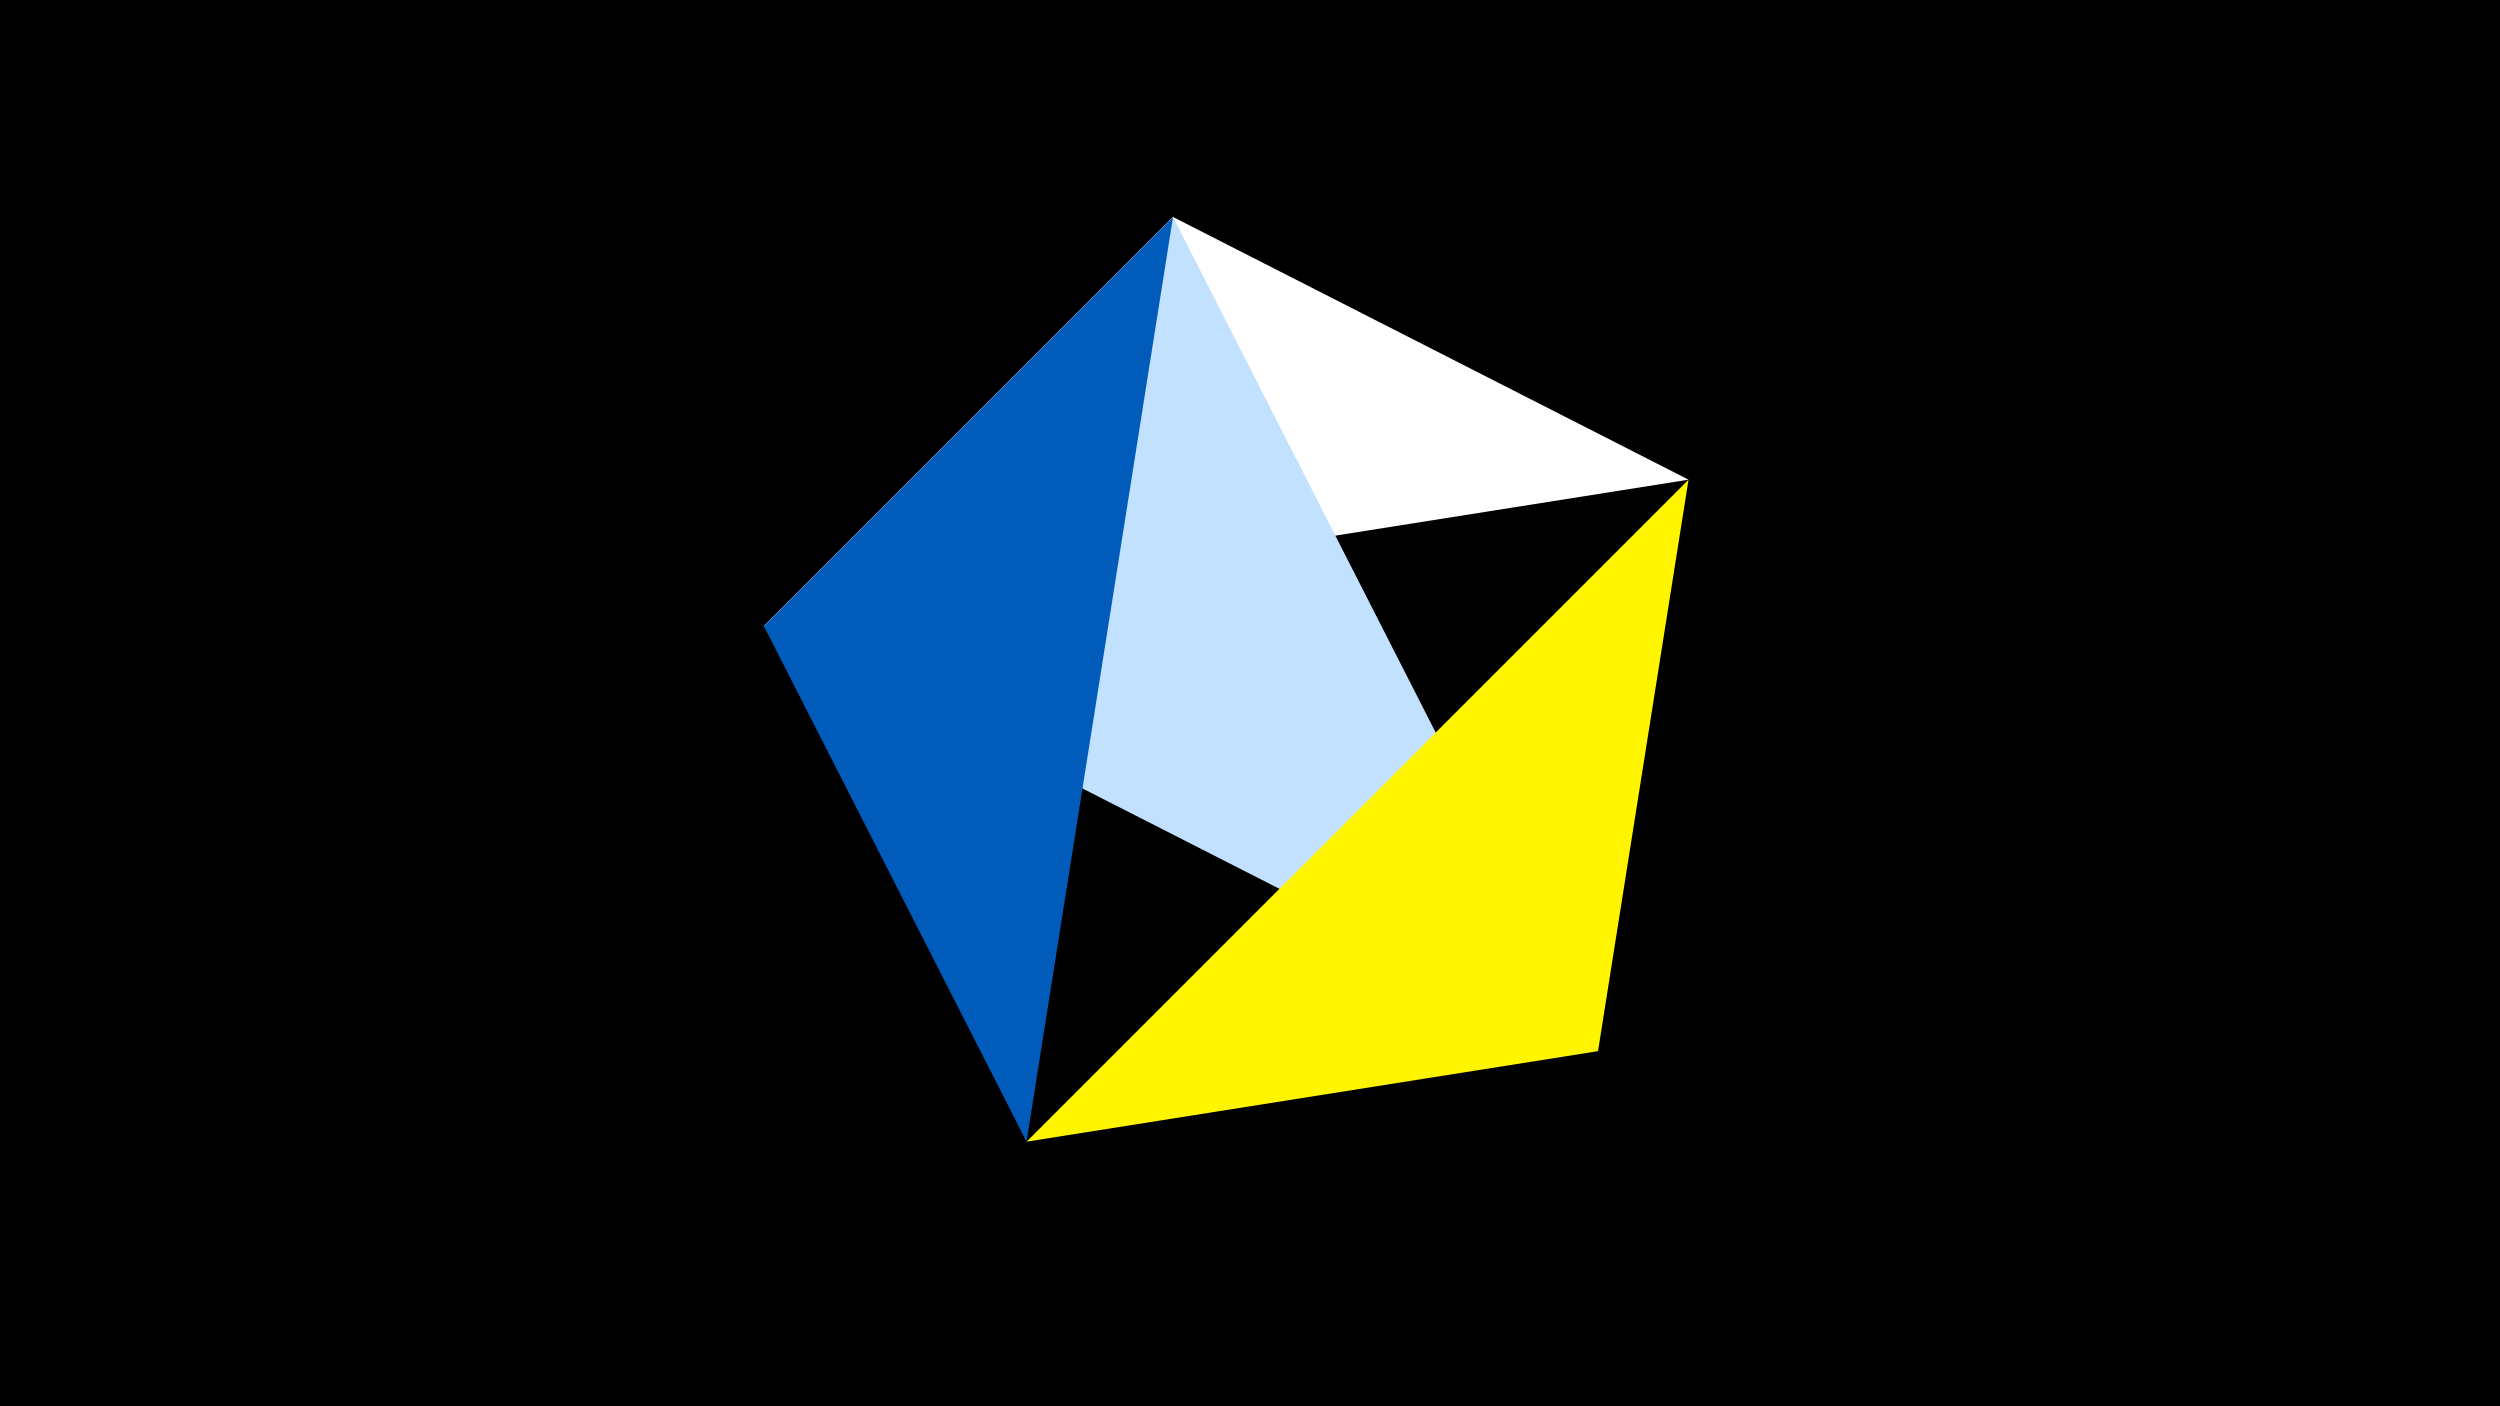 <svg width="1200" height="675" viewBox="-500 -500 1200 675" xmlns="http://www.w3.org/2000/svg"><title>juwel 19369</title><path d="M-500-500h1200v675h-1200z" fill="#000"/><path d="M-133.341,-199.458L63.042,-395.841 310.5,-269.755 Z" fill="#fff"/><path d="M63.042,-395.841L267.054,4.554 -133.341,-199.458 Z" fill="#c2e1ff"/><path d="M-7.255,48L310.5,-269.755 267.054,4.554 Z" fill="#fff500"/><path d="M-133.341,-199.458L-7.255,48 63.042,-395.841 Z" fill="#005bbb"/></svg>
